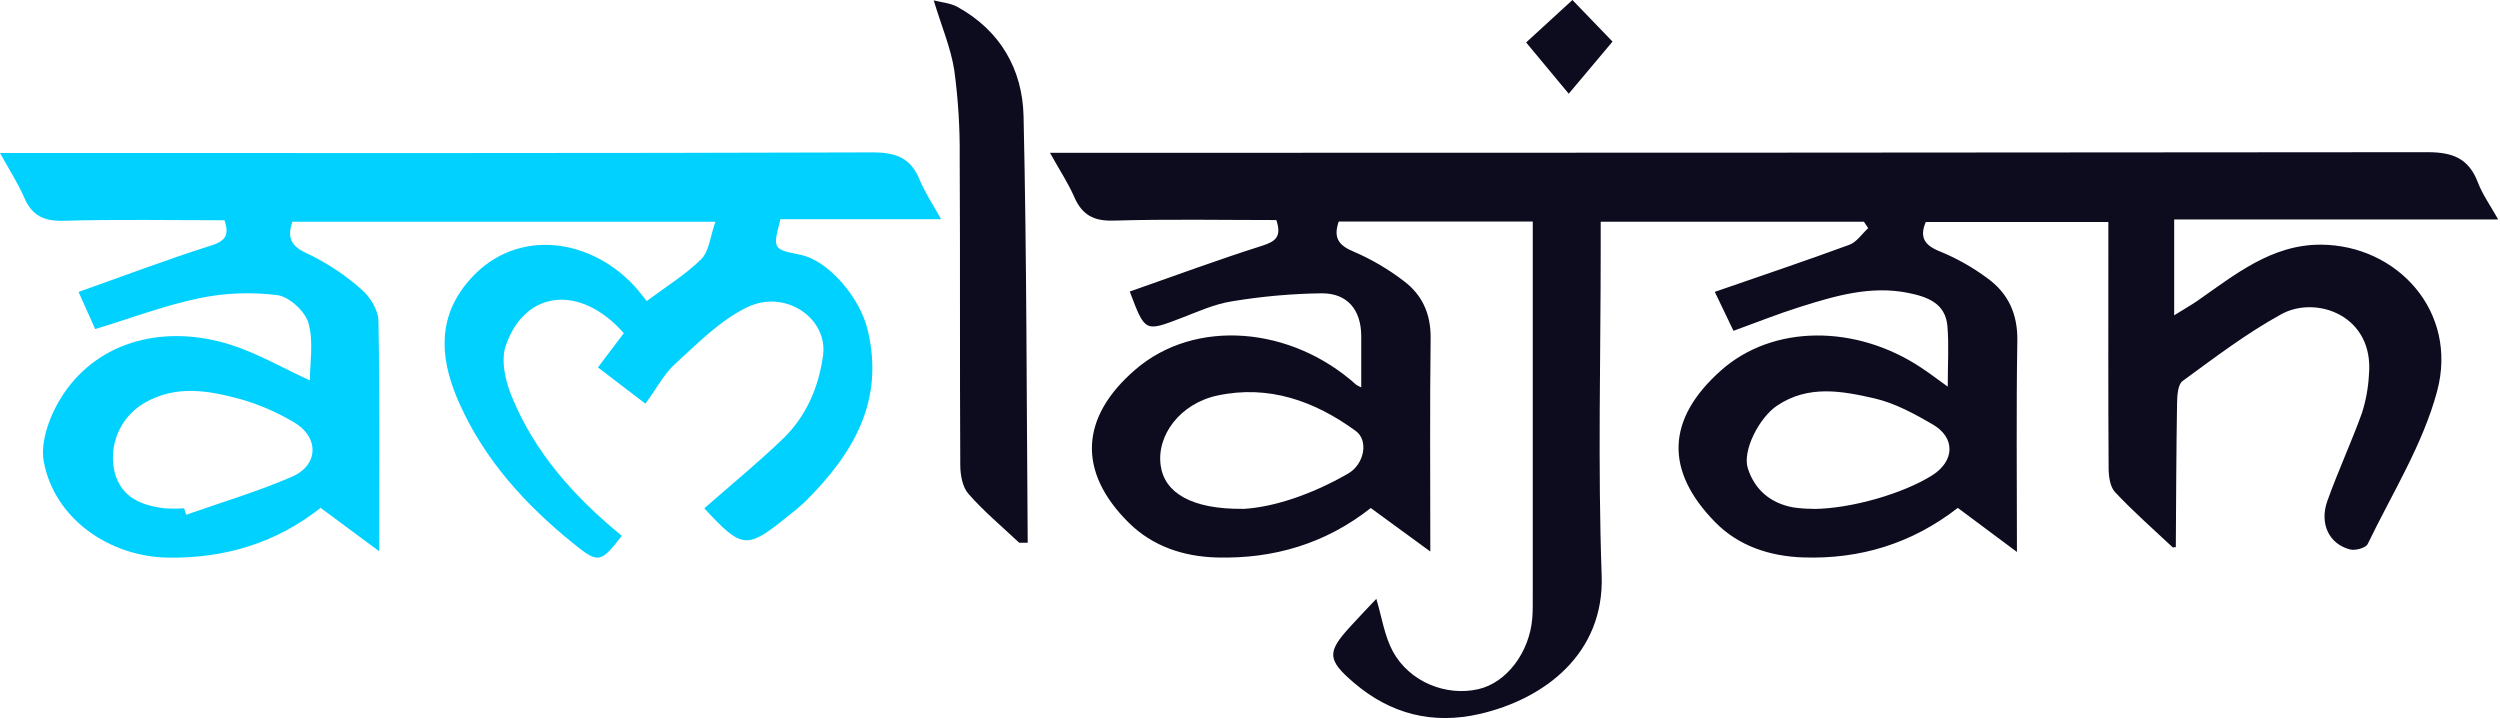 <svg xmlns="http://www.w3.org/2000/svg" width="188" height="54" fill="none" viewBox="0 0 188 54"><g clip-path="url(#clip0)"><path fill="#0D0C1F" d="M163.406 41.178C161.94 39.798 160.42 38.47 159.051 37.007C158.666 36.598 158.567 35.797 158.567 35.16C158.533 29.707 158.548 24.254 158.548 18.801V16.694H144.818C144.334 17.838 144.706 18.453 145.938 18.931C147.178 19.444 148.351 20.107 149.429 20.906C151.016 22.043 151.74 23.608 151.703 25.645C151.616 30.784 151.674 35.923 151.674 41.507L147.227 38.194C143.76 40.885 139.863 42.065 135.588 41.918C133.086 41.833 130.725 41.056 128.971 39.257C125.202 35.41 125.284 31.539 129.409 27.866C133.333 24.373 139.57 24.409 144.435 27.624C145.038 28.021 145.614 28.454 146.47 29.076C146.47 27.399 146.565 25.957 146.446 24.535C146.306 22.81 144.951 22.321 143.506 22.028C140.666 21.455 137.99 22.253 135.339 23.088C133.715 23.598 132.131 24.235 130.357 24.878L128.952 21.948C132.435 20.739 135.772 19.621 139.074 18.407C139.623 18.203 140.02 17.584 140.487 17.158L140.168 16.674H120.373V18.629C120.373 26.84 120.152 35.056 120.445 43.258C120.658 49.181 116.122 52.565 111.293 53.685C107.722 54.513 104.55 53.685 101.806 51.336C99.772 49.597 99.796 49.019 101.565 47.093C102.213 46.384 102.876 45.687 103.5 45.034C103.921 46.428 104.112 47.831 104.746 48.992C106.004 51.293 108.755 52.379 111.172 51.825C113.291 51.341 115.021 49.065 115.229 46.476C115.273 45.927 115.26 45.373 115.263 44.823V16.657H100.674C100.253 17.867 100.652 18.453 101.799 18.924C103.143 19.502 104.409 20.244 105.569 21.136C106.955 22.173 107.608 23.618 107.584 25.44C107.516 30.644 107.56 35.843 107.56 41.475L103.081 38.204C99.677 40.887 95.773 42.039 91.495 41.923C88.991 41.852 86.681 41.083 84.89 39.315C81.019 35.49 81.206 31.386 85.374 27.796C89.879 23.91 97.111 24.542 101.99 28.936C102.109 29.012 102.235 29.076 102.365 29.129C102.365 27.801 102.365 26.533 102.365 25.258C102.351 23.323 101.349 22.05 99.402 22.057C97.132 22.086 94.867 22.289 92.627 22.662C91.319 22.868 90.061 23.446 88.805 23.925C86.102 24.96 86.11 24.98 84.958 21.924C88.27 20.765 91.561 19.544 94.902 18.484C95.942 18.155 96.392 17.787 95.981 16.548C91.933 16.548 87.837 16.469 83.746 16.59C82.234 16.636 81.373 16.157 80.785 14.814C80.332 13.778 79.698 12.82 78.958 11.492H81.455C115.155 11.492 148.853 11.476 182.55 11.444C184.471 11.444 185.654 11.928 186.339 13.723C186.675 14.613 187.253 15.416 187.865 16.505H163.498V23.71C164.168 23.296 164.707 22.984 165.22 22.64C168.07 20.654 170.833 18.378 174.544 18.399C180.259 18.433 184.882 23.419 183.269 29.431C182.192 33.44 179.881 37.12 178.05 40.911C177.907 41.206 177.121 41.422 176.724 41.32C175.149 40.914 174.404 39.385 175.019 37.665C175.817 35.434 176.819 33.276 177.624 31.045C177.918 30.116 178.093 29.152 178.144 28.178C178.548 23.741 174.194 22.178 171.556 23.628C168.919 25.077 166.546 26.891 164.131 28.652C163.773 28.914 163.725 29.744 163.715 30.315C163.655 33.927 163.645 37.541 163.621 41.153C163.549 41.135 163.472 41.143 163.406 41.178ZM136.379 38.274C139.297 38.245 143.168 37.089 145.299 35.746C146.993 34.674 147.07 32.915 145.326 31.907C143.966 31.118 142.519 30.329 141.01 29.971C138.552 29.405 135.997 28.916 133.635 30.506C132.29 31.408 131.013 33.893 131.436 35.214C131.954 36.842 133.154 37.846 134.85 38.156C135.356 38.231 135.867 38.267 136.379 38.262V38.274ZM93.419 38.274C95.731 38.163 98.652 37.188 101.378 35.613C102.588 34.919 102.944 33.131 101.949 32.405C98.855 30.15 95.4 28.919 91.546 29.744C88.735 30.351 86.949 32.751 87.288 35.035C87.581 37.055 89.603 38.294 93.419 38.265V38.274Z"/><path fill="#00D1FF" d="M46.911 25.055C43.648 21.348 39.467 21.798 38.03 26.003C37.662 27.087 37.991 28.604 38.451 29.739C40.19 34.035 43.21 37.391 46.759 40.292C45.15 42.368 44.998 42.397 43.072 40.834C39.508 37.947 36.467 34.609 34.57 30.39C33.203 27.353 32.751 24.242 35.035 21.377C38.451 17.09 44.19 17.748 47.669 21.469C48.036 21.866 48.358 22.304 48.636 22.638C50.071 21.564 51.539 20.666 52.73 19.493C53.33 18.895 53.407 17.777 53.799 16.674H21.989C21.583 17.884 21.871 18.515 23.112 19.067C24.593 19.771 25.967 20.683 27.191 21.774C27.832 22.321 28.442 23.315 28.459 24.119C28.565 29.79 28.515 35.463 28.515 41.453L24.109 38.19C20.739 40.851 16.902 41.986 12.675 41.935C8.209 41.879 4.069 38.981 3.29 34.694C3.005 33.128 3.82 31.052 4.769 29.632C7.5 25.553 12.493 24.39 17.335 25.923C19.377 26.569 21.271 27.677 23.303 28.609C23.303 27.283 23.593 25.706 23.199 24.307C22.957 23.419 21.748 22.309 20.86 22.195C18.907 21.948 16.927 22.024 15 22.422C12.392 22.965 9.871 23.922 7.159 24.747L5.908 21.953C9.322 20.744 12.561 19.517 15.859 18.469C16.94 18.128 17.265 17.705 16.882 16.563C12.857 16.563 8.819 16.488 4.785 16.602C3.293 16.645 2.402 16.21 1.817 14.85C1.365 13.802 0.726 12.822 0 11.506H2.39C23.465 11.506 44.543 11.531 65.615 11.46C67.389 11.46 68.494 11.881 69.165 13.531C69.552 14.482 70.144 15.348 70.771 16.483H58.691C58.101 18.738 58.101 18.738 60.196 19.161C62.291 19.585 64.648 22.345 65.24 24.777C66.549 30.152 64.152 34.132 60.566 37.706C60.165 38.083 59.744 38.439 59.306 38.773C56.129 41.344 55.839 41.315 52.962 38.226C54.929 36.501 56.956 34.839 58.844 33.031C60.607 31.338 61.556 29.175 61.892 26.741C62.279 23.956 59.073 21.704 56.177 23.112C54.162 24.08 52.478 25.81 50.785 27.348C49.904 28.149 49.333 29.284 48.537 30.356L44.966 27.629C45.612 26.773 46.231 25.957 46.911 25.055ZM13.844 38.226L14.003 38.71C16.665 37.771 19.377 36.97 21.956 35.85C24.015 34.957 24 32.804 22.018 31.703C20.811 30.997 19.523 30.439 18.181 30.041C15.723 29.371 13.217 28.899 10.805 30.336C9.934 30.857 9.252 31.642 8.86 32.579C8.468 33.515 8.387 34.552 8.627 35.538C9.138 37.427 10.645 38.013 12.382 38.226C12.869 38.256 13.357 38.256 13.844 38.226Z"/><path fill="#0D0C1F" d="M76.645 40.815C75.358 39.605 73.984 38.456 72.825 37.135C72.377 36.627 72.215 35.715 72.213 34.986C72.169 27.276 72.213 19.563 72.169 11.852C72.192 9.662 72.057 7.474 71.765 5.303C71.506 3.61 70.798 1.967 70.217 0.029C70.766 0.174 71.446 0.22 71.988 0.513C75.213 2.286 76.894 5.211 76.972 8.739C77.214 19.427 77.197 30.123 77.284 40.815H76.645Z"/><path fill="#0D0C1F" d="M121.263 3.128L117.968 7.048L114.765 3.191L118.246 0L121.263 3.128Z"/></g><defs><clipPath id="clip0"><rect width="187.844" height="54" fill="#fff"/></clipPath></defs></svg>
